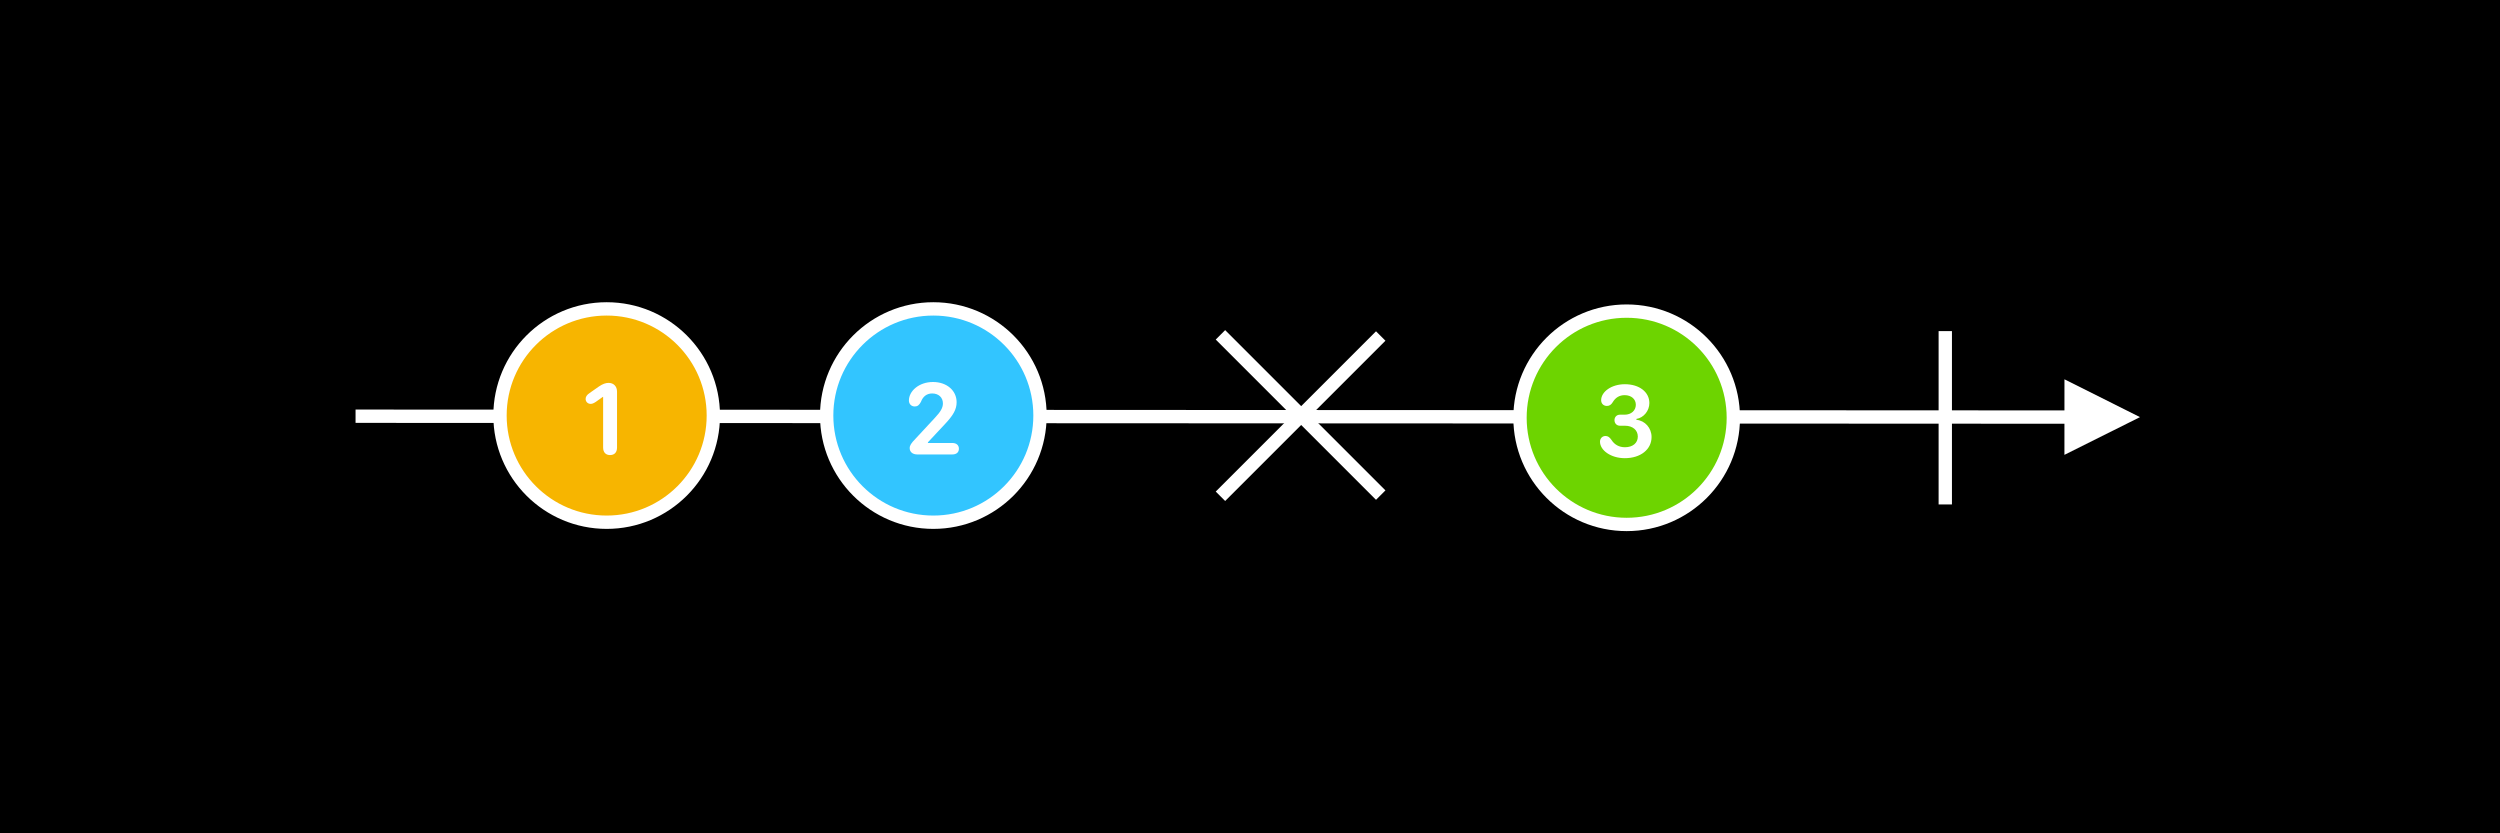 <?xml version="1.0" encoding="UTF-8"?>
<svg width="1125px" height="375px" viewBox="0 0 1125 375" version="1.1" xmlns="http://www.w3.org/2000/svg" xmlns:xlink="http://www.w3.org/1999/xlink">
    <title>observable</title>
    <defs>
        <filter id="filter-1">
            <feColorMatrix in="SourceGraphic" type="matrix" values="0 0 0 0 0.878 0 0 0 0 0.125 0 0 0 0 0.125 0 0 0 1 0"></feColorMatrix>
        </filter>
    </defs>
    <g id="Page-1" stroke="none" stroke-width="1" fill="none" fill-rule="evenodd">
        <g id="observable">
            <g id="Rectangle" fill="#000000">
                <rect x="0" y="0" width="1125" height="375"></rect>
            </g>
            <g id="Group" transform="translate(163, 187)" fill="#FFFFFF" fill-rule="nonzero">
                <g id="Line">
                    <path d="M766.008,-16.315 L800,0.702 L765.991,17.685 L765.998,3.684 L-0.002,3.298 L-3.002,3.297 L-2.998,-2.703 L0.002,-2.702 L766.001,-2.315 L766.008,-16.315 Z"></path>
                </g>
            </g>
            <g id="1" transform="translate(225, 139)">
                <circle id="Oval" stroke="#FFFFFF" stroke-width="6" fill="#F7B500" cx="48" cy="48" r="48"></circle>
                <path d="M49.523,65.781 C51.516,65.781 52.664,64.539 52.664,62.383 L52.664,37.234 C52.664,34.867 51.141,33.297 48.867,33.297 C47.555,33.297 46.219,33.766 44.531,34.914 L40.336,37.844 C39.141,38.641 38.531,39.508 38.531,40.492 C38.531,41.781 39.492,42.742 40.781,42.742 C41.461,42.742 42.047,42.531 43.055,41.875 L46.266,39.602 L46.406,39.602 L46.406,62.383 C46.406,64.516 47.555,65.781 49.523,65.781 Z" fill="#FFFFFF" fill-rule="nonzero"></path>
            </g>
            <g id="Group" transform="translate(537, 139)" stroke-linecap="square">
                <g filter="url(#filter-1)">
                    <g transform="translate(48, 48) rotate(-315) translate(-48, -48) ">
                        <path d="M48.375,-5.82645043e-13 L48.375,96 M96,47.625 L6.82121026e-13,47.625" id="Combined-Shape" stroke="#FFFFFF" stroke-width="6"></path>
                    </g>
                </g>
            </g>
            <g id="Group" transform="translate(875, 152)" stroke="#FFFFFF" stroke-linecap="square" stroke-width="6">
                <g id="Line-3">
                    <line x1="0.375" y1="8.32667268e-17" x2="0.375" y2="72"></line>
                </g>
            </g>
            <g id="2" transform="translate(372, 139)">
                <circle id="Oval-Copy" stroke="#FFFFFF" stroke-width="6" fill="#32C5FF" cx="48" cy="48" r="48"></circle>
                <path d="M56.555,65.5 C58.406,65.5 59.508,64.539 59.508,62.945 C59.508,61.328 58.383,60.344 56.555,60.344 L45.562,60.344 L45.562,60.039 L53.016,52.07 C57.023,47.852 58.477,45.203 58.477,41.992 C58.477,36.719 54.023,32.898 47.836,32.898 C41.508,32.898 37.008,37 37.008,41.219 C37.008,42.789 38.086,43.914 39.656,43.914 C40.875,43.914 41.672,43.281 42.422,41.828 C43.336,39.367 45.094,38.055 47.484,38.055 C50.367,38.055 52.312,39.859 52.312,42.531 C52.312,44.5 51.281,46.281 48.703,49.023 L39.961,58.445 C37.992,60.461 37.359,61.469 37.359,62.664 C37.359,64.375 38.695,65.5 40.758,65.5 L56.555,65.5 Z" fill="#FFFFFF" fill-rule="nonzero"></path>
            </g>
            <g id="3" transform="translate(684, 140)">
                <circle id="Oval-Copy-2" stroke="#FFFFFF" stroke-width="6" fill="#6DD400" cx="48" cy="48" r="48"></circle>
                <path d="M47.18,66.18 C54.234,66.18 59.203,62.266 59.203,56.664 C59.203,52.609 56.273,49.281 52.383,48.906 L52.383,48.508 C55.617,48.039 58.219,44.852 58.219,41.383 C58.219,36.391 53.672,32.898 47.203,32.898 C41.086,32.898 36.516,36.344 36.516,40.094 C36.516,41.617 37.594,42.672 39.094,42.672 C40.195,42.672 41.016,42.18 41.719,41.008 C42.961,38.898 44.766,37.82 47.086,37.82 C50.062,37.82 52.125,39.578 52.125,42.156 C52.125,44.734 50.016,46.609 47.133,46.609 L44.953,46.609 C43.523,46.609 42.516,47.664 42.516,49.07 C42.516,50.523 43.547,51.578 44.953,51.578 L47.25,51.578 C50.695,51.578 53.016,53.547 53.016,56.453 C53.016,59.359 50.742,61.258 47.227,61.258 C44.602,61.258 42.516,60.109 41.156,57.953 C40.289,56.688 39.516,56.195 38.484,56.195 C37.055,56.195 36,57.273 36,58.75 C36,62.617 40.852,66.18 47.18,66.18 Z" fill="#FFFFFF" fill-rule="nonzero"></path>
            </g>
        </g>
    </g>
</svg>